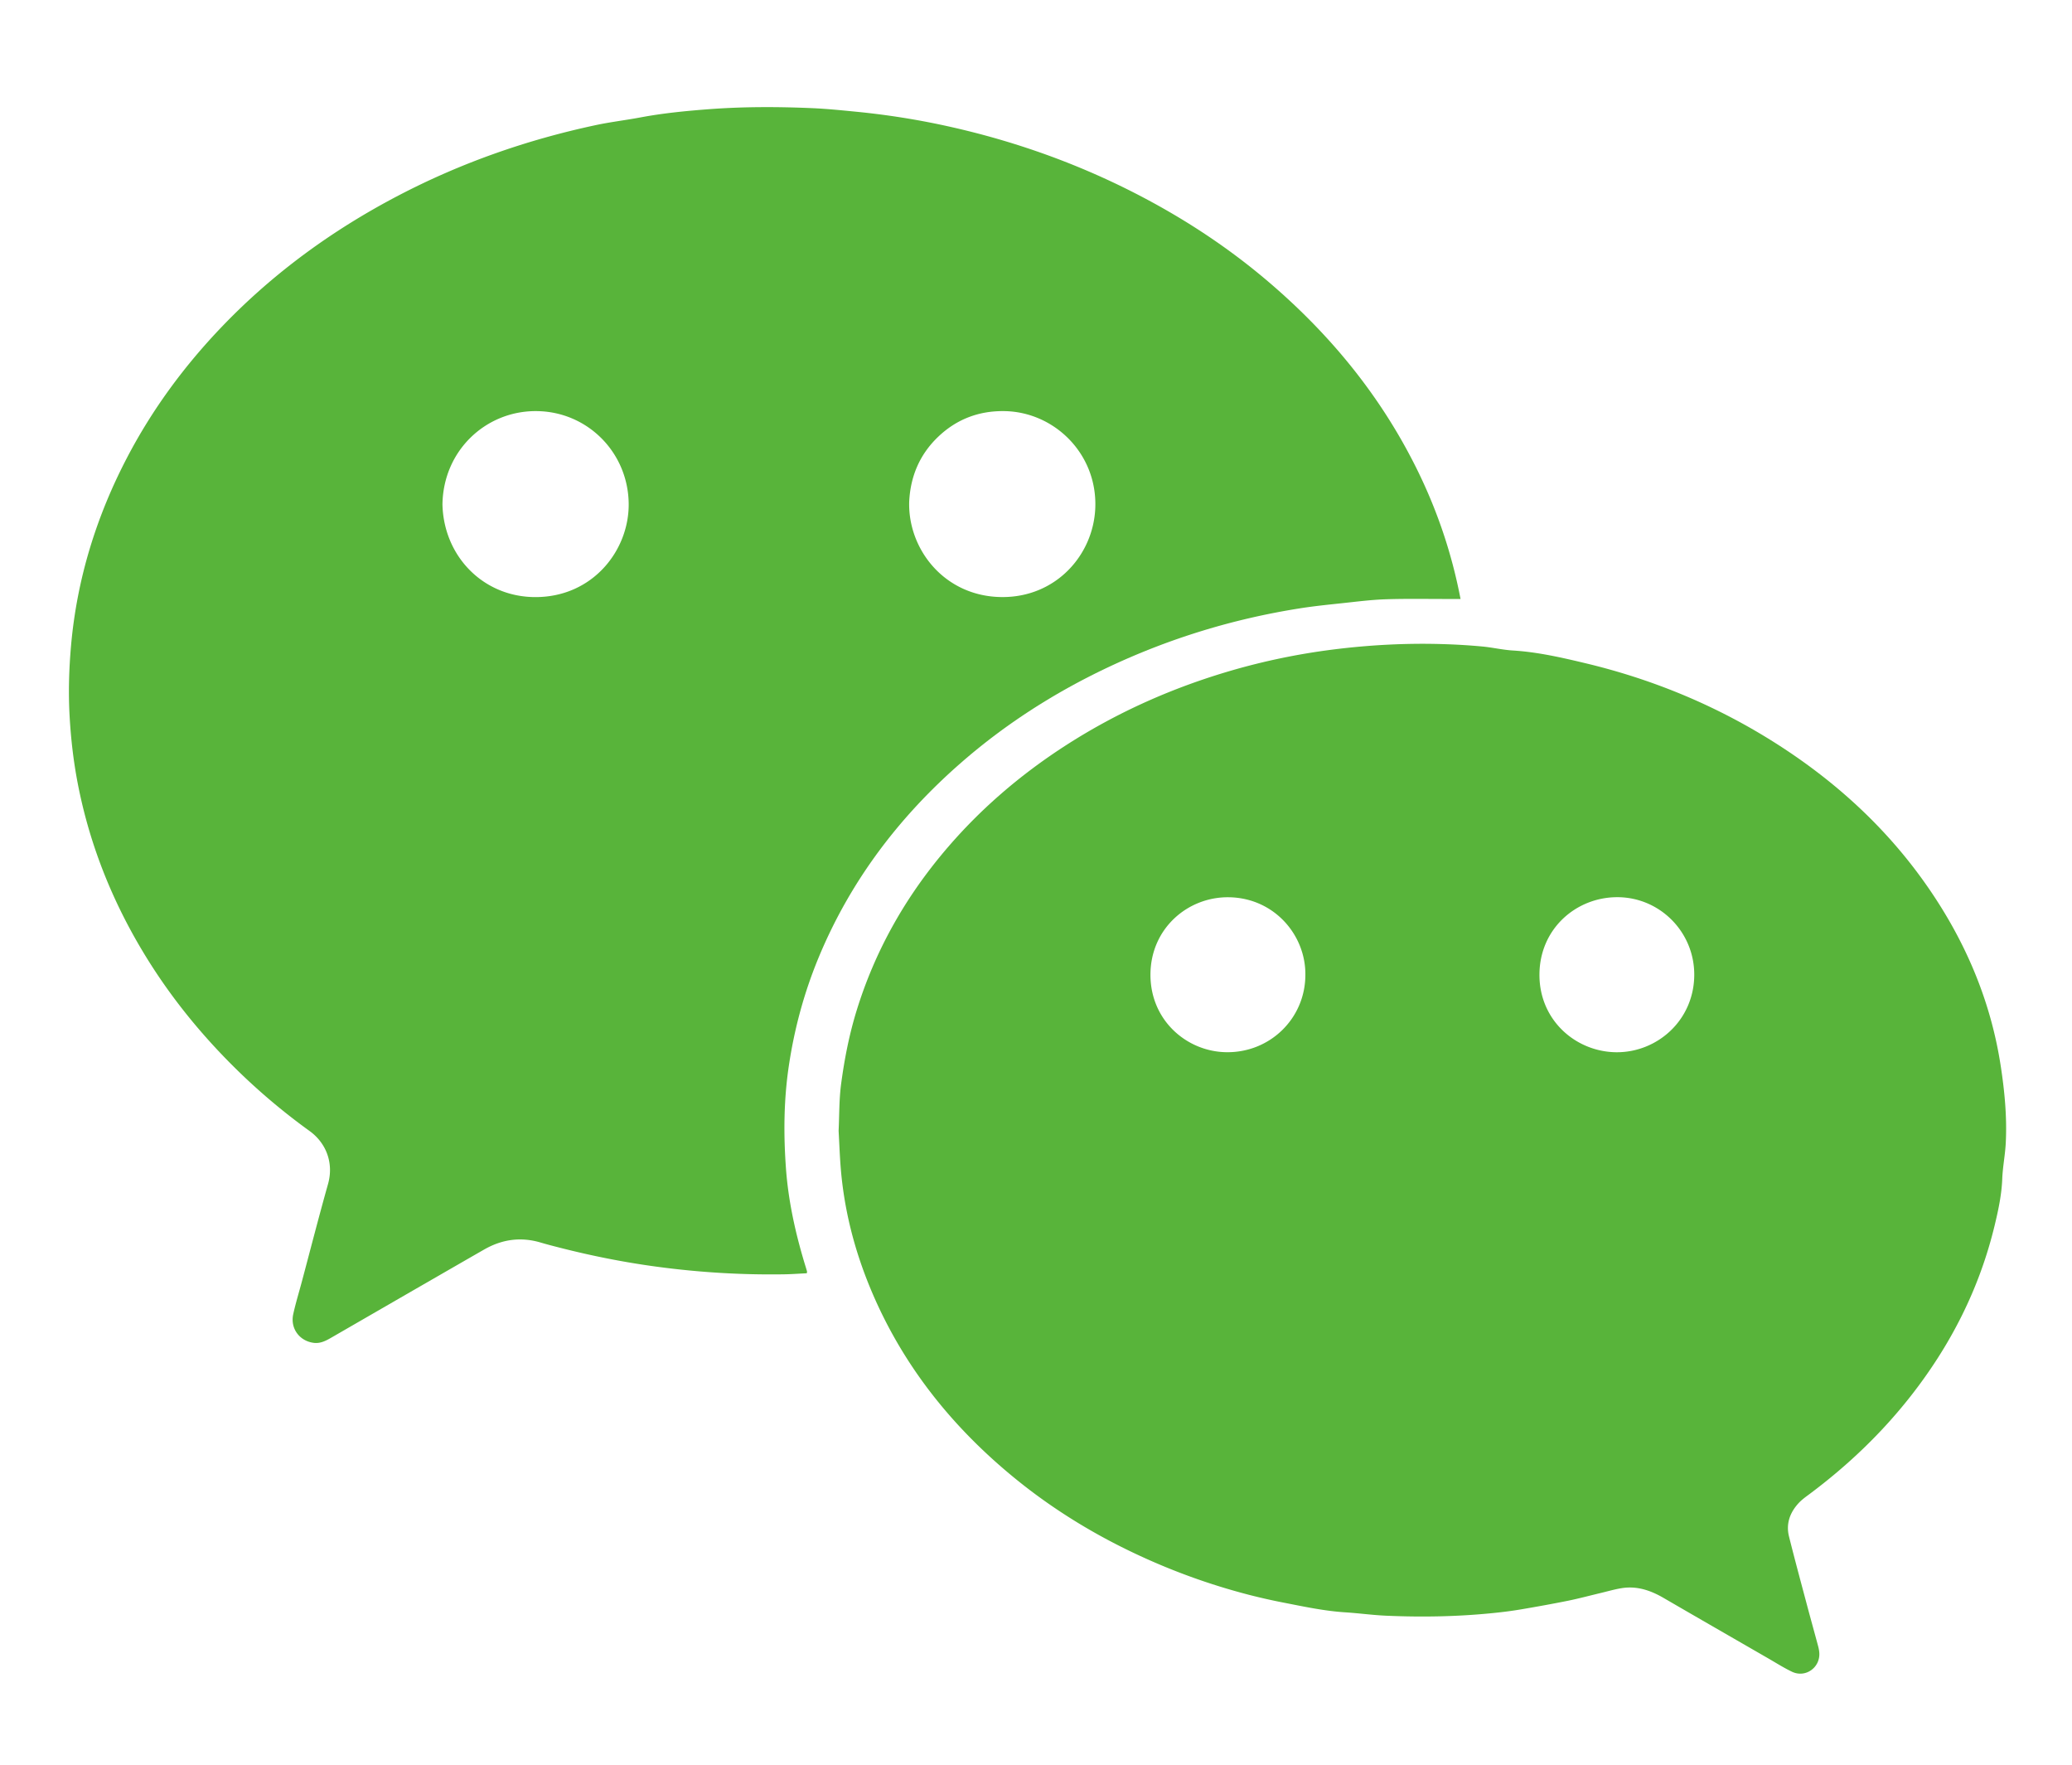 <svg xmlns="http://www.w3.org/2000/svg" viewBox="0 0 570.89 486.06"><style>.st0{fill:#58b43a}</style><path class="st0" d="M402.42 164.99h-3.25c-5.78.01-11.56-.11-17.34.08-3.96.13-7.91.64-11.85 1.06-4.01.43-8.04.83-12.02 1.47-18.35 2.91-35.95 8.31-52.75 16.25-14.59 6.9-28.09 15.52-40.27 26.12-17.06 14.85-30.46 32.43-39.22 53.38-4.08 9.75-6.84 19.87-8.39 30.34-1.38 9.3-1.46 18.62-.79 27.98.65 9.11 2.61 17.97 5.26 26.69.19.61.38 1.22.55 1.84.03.11-.02.25-.05.52-2.07.1-4.17.26-6.26.29-11.7.18-23.35-.52-34.95-2.08-8.98-1.2-17.84-2.96-26.61-5.19-1.85-.47-3.69-.94-5.52-1.48-5.48-1.63-10.66-.89-15.58 1.93-6.35 3.64-12.69 7.3-19.03 10.95-7.73 4.46-15.45 8.92-23.18 13.38-1.46.84-2.95 1.59-4.71 1.37-3.94-.49-6.52-3.97-5.67-7.88.64-2.94 1.53-5.83 2.31-8.74 2.42-9.05 4.74-18.12 7.28-27.13 1.63-5.79-.51-11.31-5.09-14.61a174.665 174.665 0 0 1-20.98-17.8c-8.86-8.81-16.73-18.45-23.38-29.05-9.47-15.11-16.12-31.34-19.51-48.88-1.18-6.12-1.89-12.29-2.24-18.52-.37-6.56-.17-13.08.41-19.61 1.64-18.25 6.95-35.4 15.42-51.62 6.98-13.36 15.83-25.34 26.26-36.2 14.15-14.73 30.44-26.55 48.51-35.99 17.23-9 35.4-15.35 54.38-19.4 4.07-.87 8.22-1.35 12.31-2.12 6.23-1.17 12.52-1.78 18.83-2.26 9.55-.72 19.12-.7 28.68-.28 4.04.18 8.06.6 12.08.99 8.29.82 16.5 2.11 24.64 3.89 20.49 4.49 39.96 11.69 58.31 21.89 10.92 6.07 21.19 13.1 30.68 21.22 16.28 13.91 29.75 30.11 39.58 49.22 6.16 11.95 10.56 24.49 13.15 37.98zm-151.91-26.88c-.43 13.13 9.69 26.2 25.46 26.35 14.92.14 25.3-11.55 25.81-24.56.58-14.87-11.25-26.46-25.06-26.66-7.08-.1-13.22 2.26-18.31 7.15-5.02 4.83-7.54 10.81-7.9 17.72zm-128.6.8c.31 14.28 11.23 25.6 25.7 25.56 15.78-.05 25.77-12.95 25.61-25.79-.18-14.19-11.55-25.51-25.75-25.44-13.71.06-25.33 10.89-25.56 25.67z"/><path class="st0" d="M231.06 311.51c.21-4.47.13-8.74.69-12.92.91-6.86 2.24-13.65 4.29-20.29 4.88-15.79 12.73-29.96 23.23-42.68 9.93-12.04 21.6-22.11 34.72-30.52 14.1-9.03 29.24-15.73 45.3-20.4 9.13-2.65 18.43-4.57 27.86-5.77 10.19-1.29 20.42-1.83 30.69-1.5 3.53.11 7.06.32 10.57.65 2.82.26 5.6.93 8.42 1.1 6.83.42 13.45 1.94 20.06 3.52 18.03 4.31 35 11.25 50.76 21.02 18.08 11.21 33.45 25.32 45.22 43.14 9.46 14.32 15.83 29.9 18.41 46.94 1.06 6.97 1.72 13.98 1.36 21.03-.17 3.31-.84 6.6-.97 9.9-.17 4.4-1.09 8.66-2.11 12.88-4.19 17.37-12.11 32.93-23.12 46.96-8.06 10.27-17.43 19.18-27.88 26.98-1.08.8-2.2 1.6-3.09 2.59-2.33 2.57-3.41 5.62-2.56 9.06 1.55 6.22 3.23 12.41 4.88 18.61 1.02 3.84 2.09 7.67 3.12 11.51.17.62.3 1.25.35 1.89.31 4.13-3.81 7.06-7.55 5.26-2.25-1.08-4.37-2.43-6.54-3.68-9.62-5.55-19.25-11.08-28.85-16.66-3.6-2.09-7.38-3.35-11.57-2.66-1.95.32-3.86.88-5.79 1.34-2.98.71-5.95 1.51-8.95 2.12-4.32.87-8.67 1.65-13.02 2.39-2.51.42-5.03.74-7.56.99-9.79 1-19.61 1.17-29.44.74-3.78-.16-7.54-.69-11.32-.93-5.82-.37-11.5-1.6-17.19-2.71-3.13-.61-6.25-1.32-9.34-2.11a177.52 177.52 0 0 1-31.91-11.61c-11.82-5.62-22.86-12.49-32.98-20.8-17.37-14.26-30.95-31.41-39.56-52.3-4.38-10.63-7.17-21.67-8.07-33.15-.26-3.36-.38-6.77-.56-9.93zm128.6-42.84c.2-10.96-8.48-21.35-21.1-21.52-11.32-.15-21.53 8.62-21.58 21.26-.05 12.69 10.08 21.33 21.02 21.42 11.98.11 21.58-9.32 21.66-21.16zm85.69 21.17c11.18.08 21.31-8.69 21.46-21.13.14-11.9-9.43-21.6-21.25-21.58-11.3.02-21.33 8.68-21.4 21.26-.08 12.61 9.99 21.35 21.19 21.45z"/></svg>
